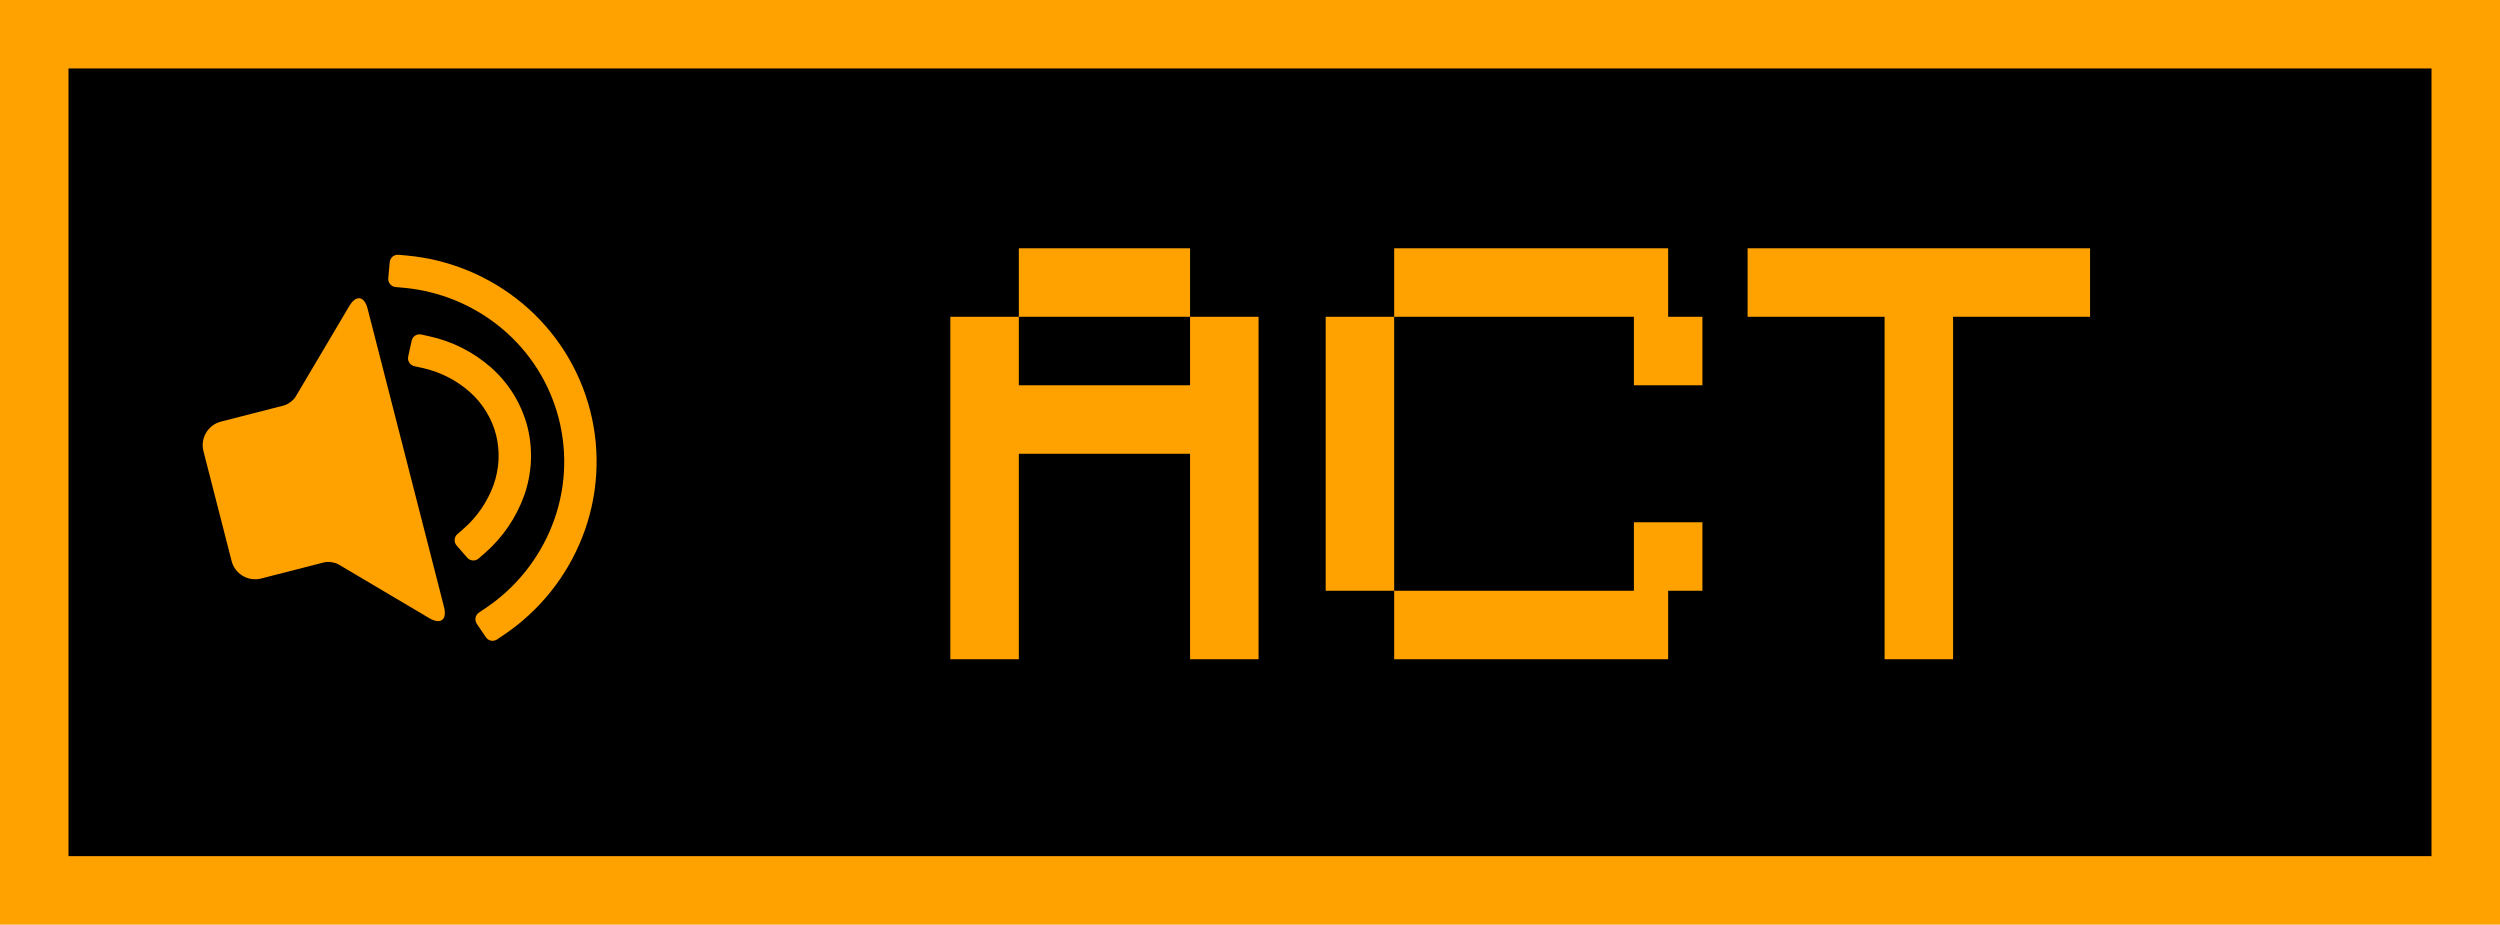 <svg width="292" height="108" viewBox="0 0 292 108" fill="none" xmlns="http://www.w3.org/2000/svg">
<rect x="4" y="4" width="284" height="100" fill="black" stroke="#FFA200" stroke-width="8"/>
<path d="M143 77H139V73V69V65V61V57V53H135H131H127H123H119V57V61V65V69V73V77H115H111V73V69V65V61V57V53V49V45V41V37H115H119V41V45H123H127H131H135H139V41V37H143H147V41V45V49V53V57V61V65V69V73V77H143ZM139 37H135H131H127H123H119V33V29H123H127H131H135H139V33V37ZM190.84 77H186.84H182.84H178.84H174.84H170.84H166.84H162.84V73V69H166.84H170.84H174.84H178.84H182.84H186.84H190.84V65V61H194.84H198.84V65V69H194.84V73V77H190.84ZM162.84 69H158.84H154.84V65V61V57V53V49V45V41V37H158.84H162.84V41V45V49V53V57V61V65V69ZM194.84 45H190.84V41V37H186.84H182.84H178.84H174.84H170.84H166.84H162.84V33V29H166.84H170.84H174.84H178.84H182.84H186.84H190.84H194.84V33V37H198.84V41V45H194.84ZM224.12 77H220.12V73V69V65V61V57V53V49V45V41V37H216.12H212.12H208.12H204.12V33V29H208.12H212.12H216.12H220.12H224.12H228.12H232.12H236.12H240.12H244.12V33V37H240.12H236.12H232.12H228.12V41V45V49V53V57V61V65V69V73V77H224.12Z" fill="#FFA200"/>
<g clip-path="url(#clip0_73_41)">
<mask id="mask0_73_41" style="mask-type:luminance" maskUnits="userSpaceOnUse" x="17" y="23" width="61" height="61">
<path d="M65.035 23.365L17 35.672L29.307 83.707L77.341 71.4L65.035 23.365Z" fill="white"/>
</mask>
<g mask="url(#mask0_73_41)">
<path d="M30.505 67.569L37.835 65.691C38.341 65.562 39.117 65.672 39.565 65.938L50.122 72.19C51.471 72.987 52.249 72.403 51.86 70.886L42.939 36.066C42.55 34.549 41.587 34.411 40.789 35.759L34.538 46.316C34.272 46.766 33.646 47.235 33.14 47.364L25.809 49.242C24.292 49.631 23.376 51.179 23.764 52.696L27.051 65.524C27.44 67.042 28.987 67.958 30.505 67.569Z" fill="#FFA200"/>
<path fill-rule="evenodd" clip-rule="evenodd" d="M65.268 48.899C64.207 44.758 61.861 41.053 58.565 38.323C55.328 35.637 51.342 33.992 47.154 33.611L46.206 33.526C45.686 33.479 45.303 33.018 45.35 32.499L45.521 30.614C45.569 30.094 46.029 29.71 46.549 29.758L47.487 29.844C52.445 30.292 57.15 32.231 60.982 35.409C64.887 38.647 67.673 43.04 68.934 47.96C70.192 52.872 69.862 58.063 67.995 62.78C66.163 67.409 62.972 71.38 58.841 74.157L58.059 74.684C57.627 74.975 57.038 74.861 56.746 74.427L55.69 72.857C55.399 72.424 55.514 71.836 55.947 71.545L56.737 71.015C60.226 68.666 62.929 65.308 64.476 61.396C66.054 57.418 66.329 53.041 65.268 48.899Z" fill="#FFA200"/>
<path d="M49.328 42.975L48.4 42.772C47.89 42.661 47.566 42.156 47.678 41.646L48.083 39.791C48.194 39.281 48.699 38.958 49.209 39.071L50.127 39.274C52.827 39.862 55.318 41.127 57.387 42.951C59.437 44.779 60.911 47.174 61.603 49.838C62.277 52.507 62.135 55.307 61.216 57.896C60.279 60.489 58.703 62.797 56.619 64.611L55.911 65.23C55.518 65.573 54.92 65.534 54.577 65.14L53.334 63.717C52.99 63.323 53.031 62.726 53.424 62.383L54.14 61.759C55.73 60.376 56.935 58.602 57.657 56.62C58.319 54.742 58.424 52.713 57.937 50.778C57.433 48.846 56.363 47.109 54.882 45.79C53.294 44.39 51.386 43.424 49.328 42.975Z" fill="#FFA200"/>
</g>
</g>
<defs>
<clipPath id="clip0_73_41">
<rect width="49.586" height="49.586" fill="white" transform="translate(17 35.672) rotate(-14.37)"/>
</clipPath>
</defs>
</svg>
